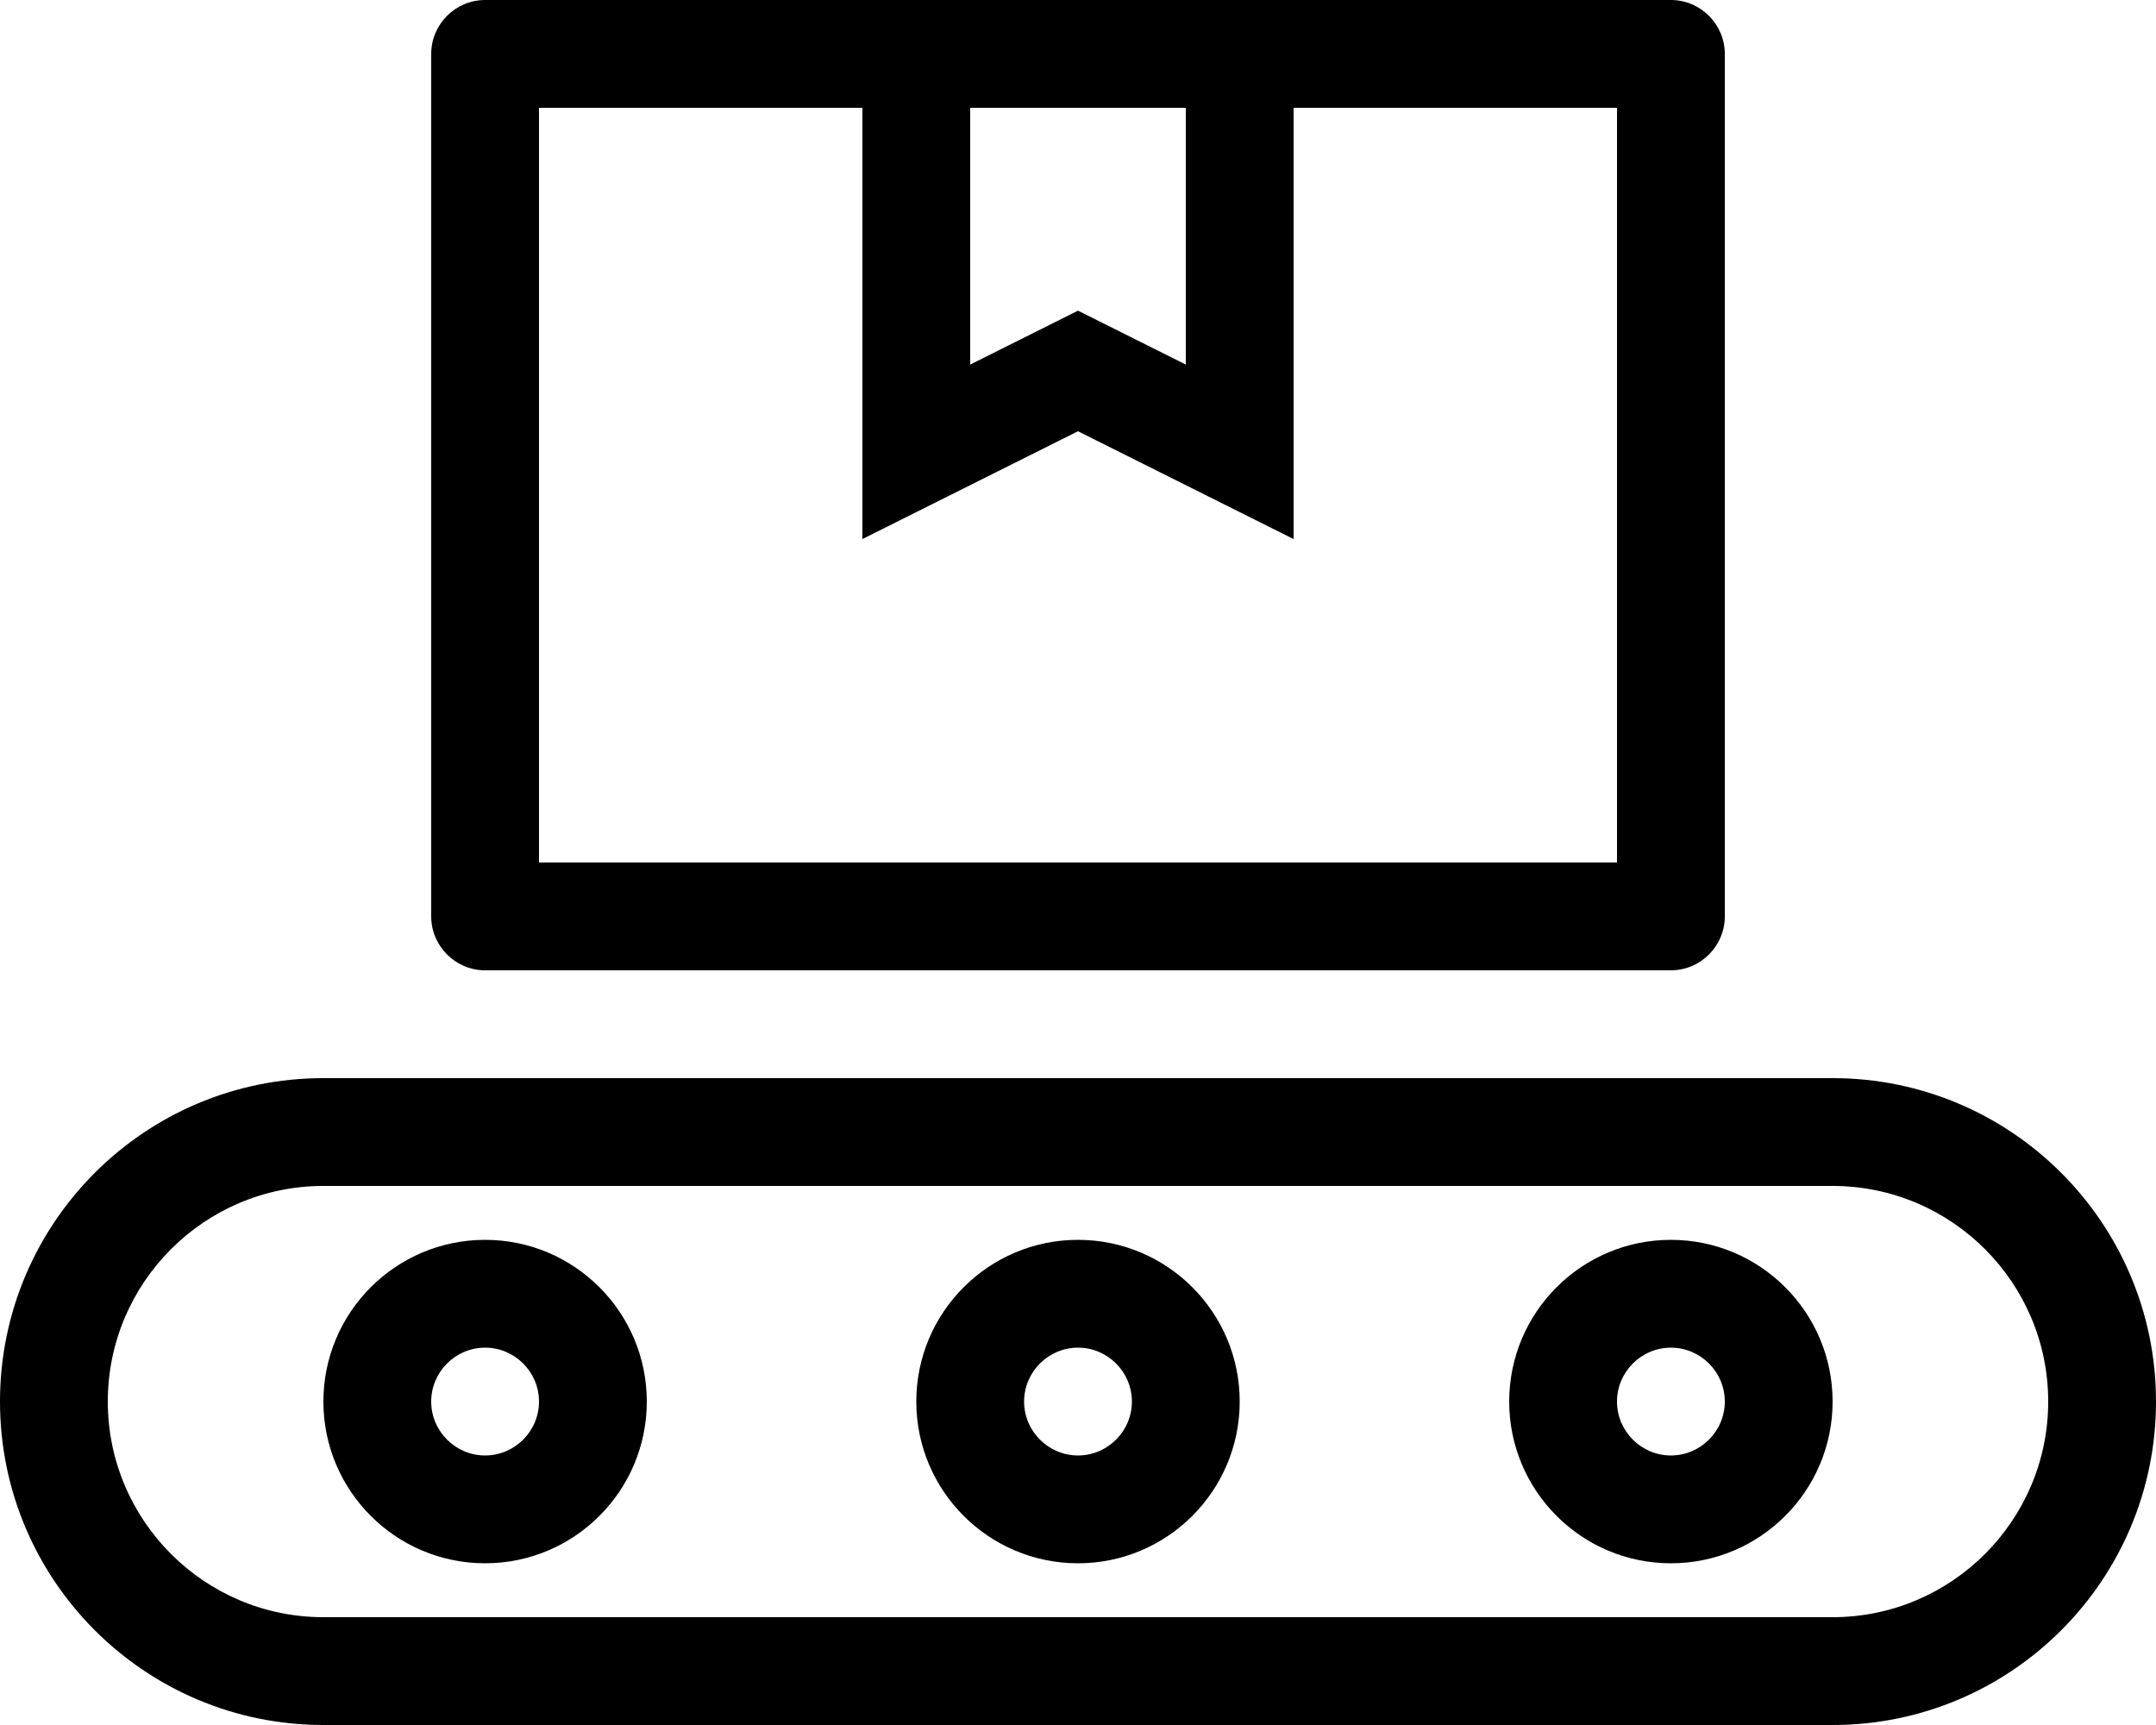 <!-- Generated by IcoMoon.io -->
<svg version="1.1" xmlns="http://www.w3.org/2000/svg" width="40" height="32" viewBox="0 0 40 32">
<title>conveyor-belt</title>
<path d="M34 20h-28c-3.313 0-6 2.688-6 6s2.688 6 6 6h28c3.313 0 6-2.688 6-6s-2.688-6-6-6zM34 30h-28c-2.206 0-4-1.794-4-4s1.794-4 4-4h28c2.206 0 4 1.794 4 4s-1.794 4-4 4zM9 23c-1.656 0-3 1.344-3 3s1.344 3 3 3 3-1.344 3-3-1.344-3-3-3zM9 27c-0.55 0-1-0.45-1-1s0.45-1 1-1 1 0.45 1 1-0.45 1-1 1zM31 23c-1.656 0-3 1.344-3 3s1.344 3 3 3 3-1.344 3-3-1.344-3-3-3zM31 27c-0.55 0-1-0.45-1-1s0.45-1 1-1 1 0.45 1 1-0.45 1-1 1zM20 23c-1.656 0-3 1.344-3 3s1.344 3 3 3 3-1.344 3-3-1.344-3-3-3zM20 27c-0.55 0-1-0.45-1-1s0.45-1 1-1 1 0.45 1 1-0.45 1-1 1zM9 18h22c0.55 0 1-0.45 1-1v-16c0-0.55-0.45-1-1-1h-22c-0.55 0-1 0.45-1 1v16c0 0.55 0.45 1 1 1zM18 2h4v4.763l-2-1-2 1v-4.763zM10 2h6v8l4-2 4 2v-8h6v14h-20v-14z"></path>
</svg>
